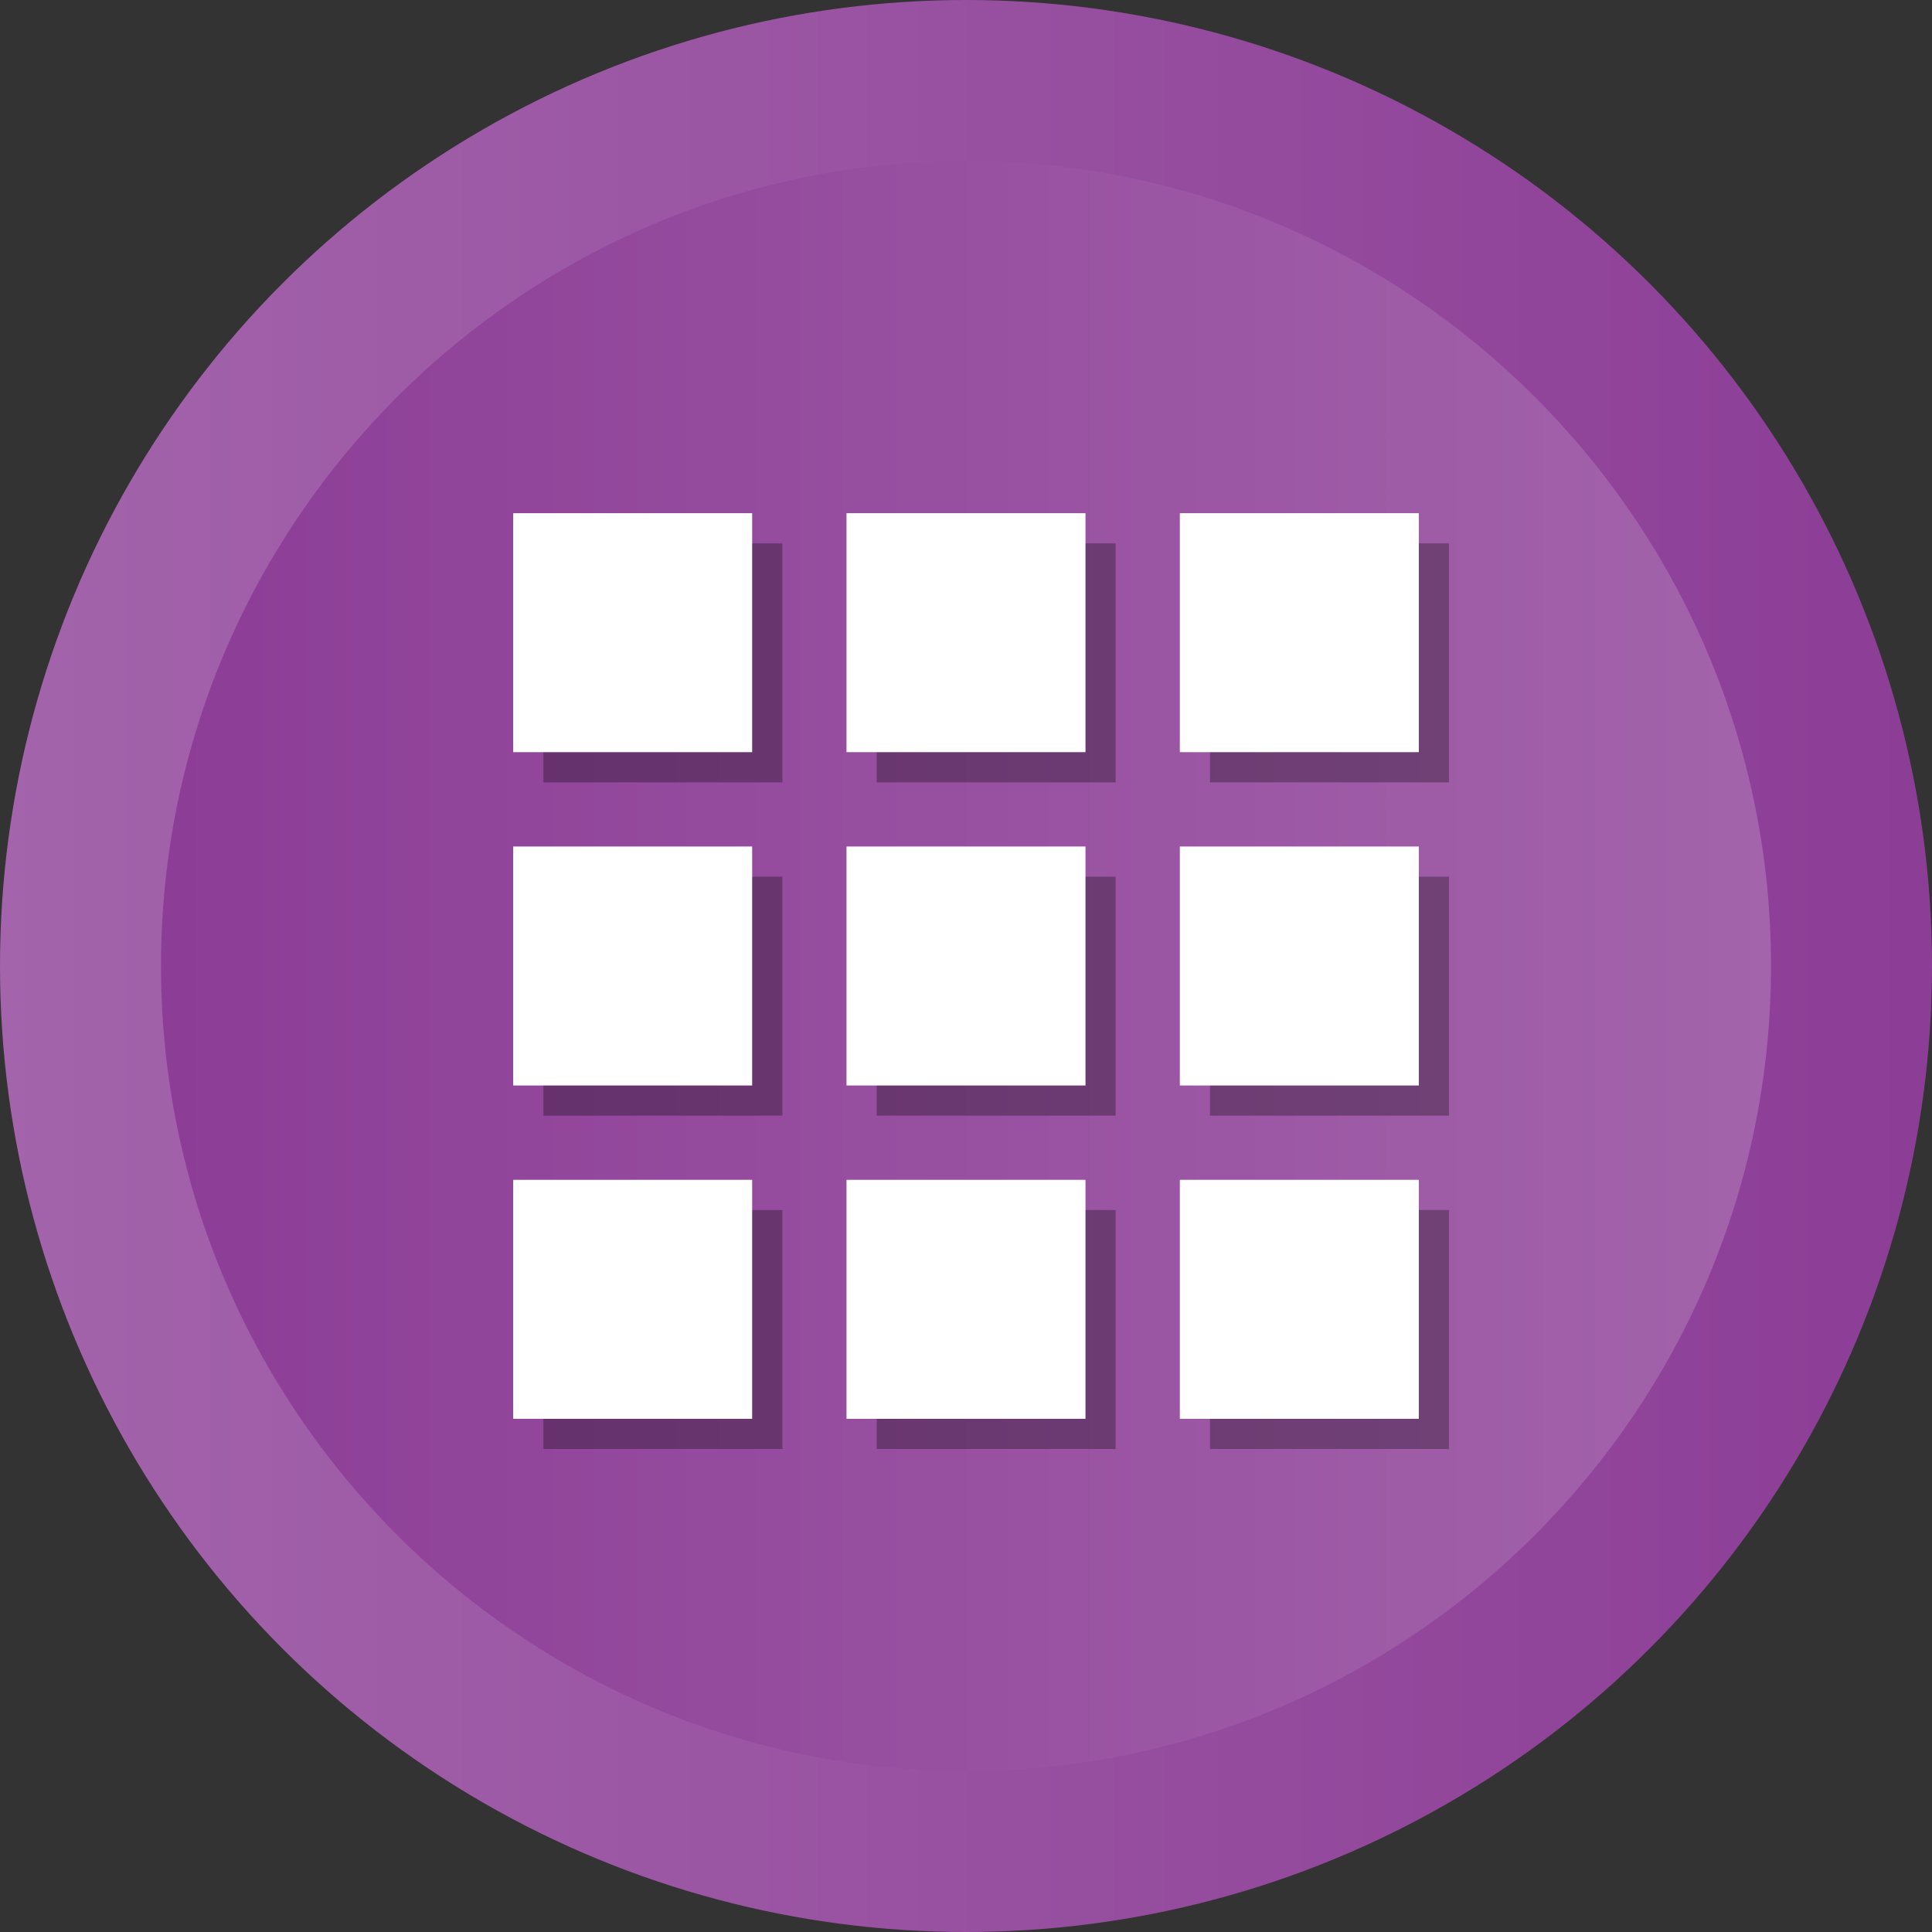 <?xml version="1.0" ?><svg enable-background="new 0 0 512 512" id="Layer_1" version="1.1" viewBox="0 0 512 512" xml:space="preserve" xmlns="http://www.w3.org/2000/svg" xmlns:xlink="http://www.w3.org/1999/xlink"><rect x="0" y="0" width="512" height="512" fill="#333333" stroke="none"/><g><g><linearGradient gradientUnits="userSpaceOnUse" id="SVGID_1_" x1="-0" x2="512" y1="256" y2="256"><stop offset="0" style="stop-color:#A364AB"/><stop offset="1" style="stop-color:#8C3D96"/></linearGradient><circle cx="256" cy="256" fill="url(#SVGID_1_)" r="256"/><linearGradient gradientUnits="userSpaceOnUse" id="SVGID_2_" x1="42.667" x2="469.333" y1="256.001" y2="256.001"><stop offset="0" style="stop-color:#8C3D96"/><stop offset="1" style="stop-color:#A364AB"/></linearGradient><path d="M256,469.334c-117.631,0-213.333-95.702-213.333-213.333    S138.369,42.667,256,42.667c117.636,0,213.333,95.702,213.333,213.333    S373.636,469.334,256,469.334z" fill="url(#SVGID_2_)"/></g><g><rect height="63.333" opacity="0.3" width="63.333" x="144" y="144"/><rect height="63.333" opacity="0.3" width="63.333" x="232.333" y="144"/><rect height="63.333" opacity="0.3" width="63.333" x="320.667" y="144"/><rect height="63.333" opacity="0.3" width="63.333" x="144" y="232.333"/><rect height="63.333" opacity="0.3" width="63.333" x="232.333" y="232.333"/><rect height="63.333" opacity="0.3" width="63.333" x="320.667" y="232.333"/><rect height="63.333" opacity="0.3" width="63.333" x="144" y="320.667"/><rect height="63.333" opacity="0.3" width="63.333" x="232.333" y="320.667"/><rect height="63.333" opacity="0.3" width="63.333" x="320.667" y="320.667"/></g><g><rect fill="#FFFFFF" height="63.333" width="63.333" x="136" y="136"/><rect fill="#FFFFFF" height="63.333" width="63.333" x="224.333" y="136"/><rect fill="#FFFFFF" height="63.333" width="63.333" x="312.667" y="136"/><rect fill="#FFFFFF" height="63.333" width="63.333" x="136" y="224.333"/><rect fill="#FFFFFF" height="63.333" width="63.333" x="224.333" y="224.333"/><rect fill="#FFFFFF" height="63.333" width="63.333" x="312.667" y="224.333"/><rect fill="#FFFFFF" height="63.333" width="63.333" x="136" y="312.667"/><rect fill="#FFFFFF" height="63.333" width="63.333" x="224.333" y="312.667"/><rect fill="#FFFFFF" height="63.333" width="63.333" x="312.667" y="312.667"/></g></g></svg>